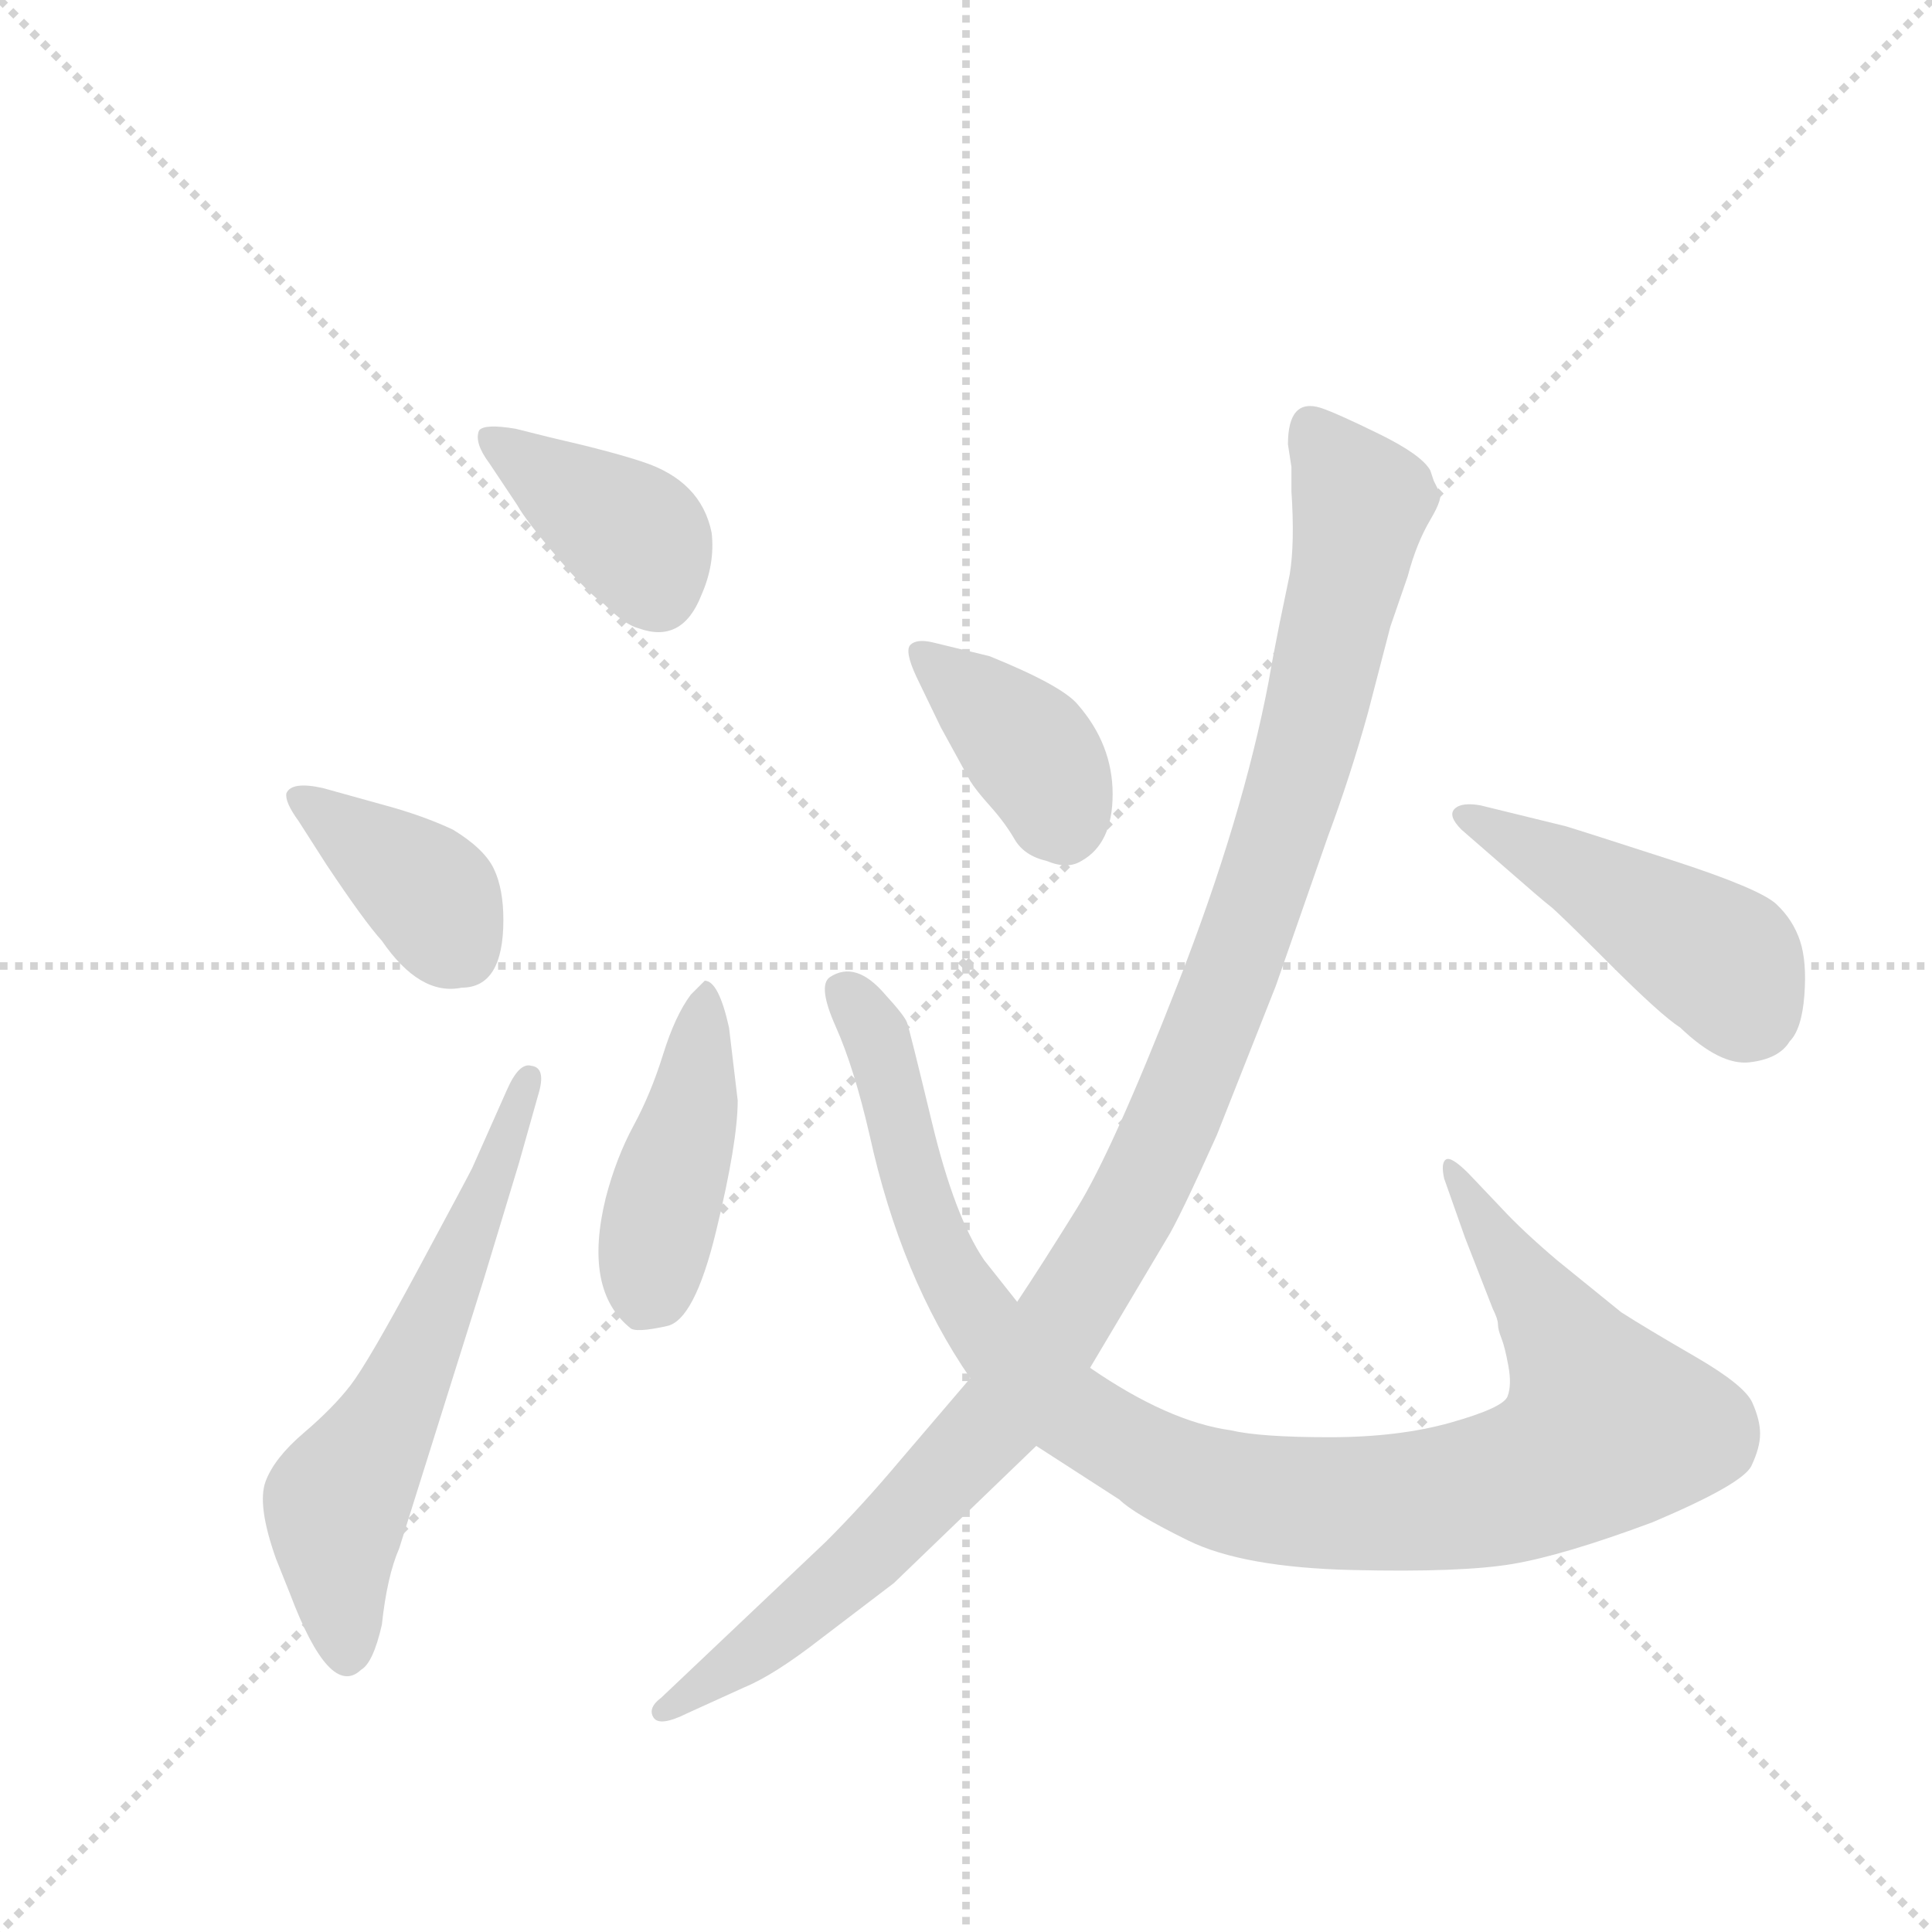 <svg version="1.1" viewBox="0 0 1024 1024" xmlns="http://www.w3.org/2000/svg">
  <g stroke="lightgray" stroke-dasharray="1,1" stroke-width="1" transform="scale(4, 4)">
    <line x1="0" y1="0" x2="256" y2="256"></line>
    <line x1="256" y1="0" x2="0" y2="256"></line>
    <line x1="128" y1="0" x2="128" y2="256"></line>
    <line x1="0" y1="128" x2="256" y2="128"></line>
  </g>
  <g transform="scale(0.92, -0.92) translate(60, -900)">
    <style type="text/css">
      
        @keyframes keyframes0 {
          from {
            stroke: blue;
            stroke-dashoffset: 392;
            stroke-width: 128;
          }
          56% {
            animation-timing-function: step-end;
            stroke: blue;
            stroke-dashoffset: 0;
            stroke-width: 128;
          }
          to {
            stroke: black;
            stroke-width: 1024;
          }
        }
        #make-me-a-hanzi-animation-0 {
          animation: keyframes0 0.569s both;
          animation-delay: 0s;
          animation-timing-function: linear;
        }
      
        @keyframes keyframes1 {
          from {
            stroke: blue;
            stroke-dashoffset: 388;
            stroke-width: 128;
          }
          56% {
            animation-timing-function: step-end;
            stroke: blue;
            stroke-dashoffset: 0;
            stroke-width: 128;
          }
          to {
            stroke: black;
            stroke-width: 1024;
          }
        }
        #make-me-a-hanzi-animation-1 {
          animation: keyframes1 0.566s both;
          animation-delay: 0.569s;
          animation-timing-function: linear;
        }
      
        @keyframes keyframes2 {
          from {
            stroke: blue;
            stroke-dashoffset: 613;
            stroke-width: 128;
          }
          67% {
            animation-timing-function: step-end;
            stroke: blue;
            stroke-dashoffset: 0;
            stroke-width: 128;
          }
          to {
            stroke: black;
            stroke-width: 1024;
          }
        }
        #make-me-a-hanzi-animation-2 {
          animation: keyframes2 0.749s both;
          animation-delay: 1.135s;
          animation-timing-function: linear;
        }
      
        @keyframes keyframes3 {
          from {
            stroke: blue;
            stroke-dashoffset: 437;
            stroke-width: 128;
          }
          59% {
            animation-timing-function: step-end;
            stroke: blue;
            stroke-dashoffset: 0;
            stroke-width: 128;
          }
          to {
            stroke: black;
            stroke-width: 1024;
          }
        }
        #make-me-a-hanzi-animation-3 {
          animation: keyframes3 0.606s both;
          animation-delay: 1.884s;
          animation-timing-function: linear;
        }
      
        @keyframes keyframes4 {
          from {
            stroke: blue;
            stroke-dashoffset: 1044;
            stroke-width: 128;
          }
          77% {
            animation-timing-function: step-end;
            stroke: blue;
            stroke-dashoffset: 0;
            stroke-width: 128;
          }
          to {
            stroke: black;
            stroke-width: 1024;
          }
        }
        #make-me-a-hanzi-animation-4 {
          animation: keyframes4 1.1s both;
          animation-delay: 2.489s;
          animation-timing-function: linear;
        }
      
        @keyframes keyframes5 {
          from {
            stroke: blue;
            stroke-dashoffset: 389;
            stroke-width: 128;
          }
          56% {
            animation-timing-function: step-end;
            stroke: blue;
            stroke-dashoffset: 0;
            stroke-width: 128;
          }
          to {
            stroke: black;
            stroke-width: 1024;
          }
        }
        #make-me-a-hanzi-animation-5 {
          animation: keyframes5 0.567s both;
          animation-delay: 3.589s;
          animation-timing-function: linear;
        }
      
        @keyframes keyframes6 {
          from {
            stroke: blue;
            stroke-dashoffset: 457;
            stroke-width: 128;
          }
          60% {
            animation-timing-function: step-end;
            stroke: blue;
            stroke-dashoffset: 0;
            stroke-width: 128;
          }
          to {
            stroke: black;
            stroke-width: 1024;
          }
        }
        #make-me-a-hanzi-animation-6 {
          animation: keyframes6 0.622s both;
          animation-delay: 4.155s;
          animation-timing-function: linear;
        }
      
        @keyframes keyframes7 {
          from {
            stroke: blue;
            stroke-dashoffset: 1133;
            stroke-width: 128;
          }
          79% {
            animation-timing-function: step-end;
            stroke: blue;
            stroke-dashoffset: 0;
            stroke-width: 128;
          }
          to {
            stroke: black;
            stroke-width: 1024;
          }
        }
        #make-me-a-hanzi-animation-7 {
          animation: keyframes7 1.172s both;
          animation-delay: 4.777s;
          animation-timing-function: linear;
        }
      
    </style>
    
      <path d="M 237 653 Q 219 656 216 652 Q 213 645 222 633 L 238 609 Q 243 600 261 579 Q 279 558 288 552 Q 300 540 308 538 Q 333 529 344 557 Q 352 575 350 593 Q 344 623 310 634 Q 292 640 257 648 L 237 653 Z" fill="lightgray"></path>
    
      <path d="M 230 370 Q 230 388 224.5 399.5 Q 219 411 201 422 Q 184 430 162 436 L 126 446 Q 108 450 105 443 Q 104 438 112 427 L 128 402 Q 150 369 160 358 Q 182 326 206 331 Q 230 331 230 370 Z" fill="lightgray"></path>
    
      <path d="M 212 227 Q 209 221 180.5 168 Q 152 115 142 102 Q 132 89 115 74.5 Q 98 60 93 46.5 Q 88 33 99 2 L 107 -18 Q 130 -79 148 -62 Q 155 -58 160 -36 Q 163 -8 170 8 L 219 164 Q 236 220 239 230 L 250 269 Q 255 285 246 286 Q 239 288 232 272 L 212 227 Z" fill="lightgray"></path>
    
      <path d="M 360 308 Q 354 335 346 335 L 338 327 Q 329 315 322 292.5 Q 315 270 305 251.5 Q 295 233 289 210 Q 276 157 303 135 Q 306 132 324 136 Q 340 139 352.5 190.5 Q 365 242 365 266 L 360 308 Z" fill="lightgray"></path>
    
      <path d="M 526 150 L 507 174 Q 490 199 477 253 Q 464 307 462.5 311 Q 461 315 450 327 Q 433 347 418 337 Q 411 332 421.5 308.5 Q 432 285 441 246 Q 459 164 499 106 L 537 67 L 585 36 Q 593 28 624.5 12.5 Q 656 -3 719 -4.5 Q 782 -6 811.5 -1 Q 841 4 892 23 Q 944 45 949 55.5 Q 954 66 954 74 Q 954 82 949.5 92 Q 945 102 916.5 118.5 Q 888 135 874 144 L 837 174 Q 817 191 805 204 L 786 224 Q 776 234 773 232 Q 770 230 772 221 L 784 187 L 800 146 Q 803 140 803 137 Q 803 134 805 129 Q 807 124 809 113 Q 811 102 808.5 95.5 Q 806 89 776 80.5 Q 746 72 706 72 Q 666 72 649 76 Q 613 81 568 112 L 526 150 Z" fill="lightgray"></path>
    
      <path d="M 482 481 L 499 450 Q 502 445 510.5 435.5 Q 519 426 524.5 416.5 Q 530 407 543 404 Q 555 399 563 404 Q 581 414 581 442.5 Q 581 471 561 494 Q 552 505 510 522 L 477 530 Q 468 532 464.5 528.5 Q 461 525 468 510 L 482 481 Z" fill="lightgray"></path>
    
      <path d="M 793 436 Q 782 438 778 434 Q 774 430 782 422 L 805 402 Q 829 381 833 378 Q 837 375 867 345 Q 897 315 908 308 Q 931 286 948 288 Q 965 290 971 300 Q 978 307 979.5 326.5 Q 981 346 977 358 Q 973 370 963.5 379 Q 954 388 903 404.5 Q 852 421 842 424 L 793 436 Z" fill="lightgray"></path>
    
      <path d="M 764 629 Q 759 638 734.5 650 Q 710 662 701 665 Q 682 671 682 644 L 684 631 L 684 617 Q 686 587 683 569 L 677 540 Q 673 520 671 508 Q 656 429 618.5 333 Q 581 237 560.5 204 Q 540 171 526 150 L 499 106 L 458 58 Q 437 33 416 12 L 321 -78 Q 313 -84 316.5 -89.5 Q 320 -95 336 -87 L 369 -72 Q 386 -65 413 -44 L 455 -12 L 537 67 L 568 112 L 612 186 Q 619 197 641 246 L 675 332 L 705 418 Q 718 453 728 489 L 741 539 L 751 568 Q 756 587 764 600.5 Q 772 614 769 617 L 766 623 L 764 629 Z" fill="lightgray"></path>
    
    
      <clipPath id="make-me-a-hanzi-clip-0">
        <path d="M 237 653 Q 219 656 216 652 Q 213 645 222 633 L 238 609 Q 243 600 261 579 Q 279 558 288 552 Q 300 540 308 538 Q 333 529 344 557 Q 352 575 350 593 Q 344 623 310 634 Q 292 640 257 648 L 237 653 Z"></path>
      </clipPath>
      <path clip-path="url(#make-me-a-hanzi-clip-0)" d="M 221 648 L 306 591 L 318 560" fill="none" id="make-me-a-hanzi-animation-0" stroke-dasharray="264 528" stroke-linecap="round"></path>
    
      <clipPath id="make-me-a-hanzi-clip-1">
        <path d="M 230 370 Q 230 388 224.5 399.5 Q 219 411 201 422 Q 184 430 162 436 L 126 446 Q 108 450 105 443 Q 104 438 112 427 L 128 402 Q 150 369 160 358 Q 182 326 206 331 Q 230 331 230 370 Z"></path>
      </clipPath>
      <path clip-path="url(#make-me-a-hanzi-clip-1)" d="M 111 441 L 181 391 L 206 352" fill="none" id="make-me-a-hanzi-animation-1" stroke-dasharray="260 520" stroke-linecap="round"></path>
    
      <clipPath id="make-me-a-hanzi-clip-2">
        <path d="M 212 227 Q 209 221 180.5 168 Q 152 115 142 102 Q 132 89 115 74.5 Q 98 60 93 46.5 Q 88 33 99 2 L 107 -18 Q 130 -79 148 -62 Q 155 -58 160 -36 Q 163 -8 170 8 L 219 164 Q 236 220 239 230 L 250 269 Q 255 285 246 286 Q 239 288 232 272 L 212 227 Z"></path>
      </clipPath>
      <path clip-path="url(#make-me-a-hanzi-clip-2)" d="M 139 -53 L 134 34 L 176 107 L 245 279" fill="none" id="make-me-a-hanzi-animation-2" stroke-dasharray="485 970" stroke-linecap="round"></path>
    
      <clipPath id="make-me-a-hanzi-clip-3">
        <path d="M 360 308 Q 354 335 346 335 L 338 327 Q 329 315 322 292.5 Q 315 270 305 251.5 Q 295 233 289 210 Q 276 157 303 135 Q 306 132 324 136 Q 340 139 352.5 190.5 Q 365 242 365 266 L 360 308 Z"></path>
      </clipPath>
      <path clip-path="url(#make-me-a-hanzi-clip-3)" d="M 346 327 L 341 270 L 309 150" fill="none" id="make-me-a-hanzi-animation-3" stroke-dasharray="309 618" stroke-linecap="round"></path>
    
      <clipPath id="make-me-a-hanzi-clip-4">
        <path d="M 526 150 L 507 174 Q 490 199 477 253 Q 464 307 462.5 311 Q 461 315 450 327 Q 433 347 418 337 Q 411 332 421.5 308.5 Q 432 285 441 246 Q 459 164 499 106 L 537 67 L 585 36 Q 593 28 624.5 12.5 Q 656 -3 719 -4.5 Q 782 -6 811.5 -1 Q 841 4 892 23 Q 944 45 949 55.5 Q 954 66 954 74 Q 954 82 949.5 92 Q 945 102 916.5 118.5 Q 888 135 874 144 L 837 174 Q 817 191 805 204 L 786 224 Q 776 234 773 232 Q 770 230 772 221 L 784 187 L 800 146 Q 803 140 803 137 Q 803 134 805 129 Q 807 124 809 113 Q 811 102 808.5 95.5 Q 806 89 776 80.5 Q 746 72 706 72 Q 666 72 649 76 Q 613 81 568 112 L 526 150 Z"></path>
      </clipPath>
      <path clip-path="url(#make-me-a-hanzi-clip-4)" d="M 426 330 L 445 303 L 473 198 L 507 136 L 551 90 L 636 44 L 683 35 L 780 38 L 827 50 L 867 78 L 778 226" fill="none" id="make-me-a-hanzi-animation-4" stroke-dasharray="916 1832" stroke-linecap="round"></path>
    
      <clipPath id="make-me-a-hanzi-clip-5">
        <path d="M 482 481 L 499 450 Q 502 445 510.5 435.5 Q 519 426 524.5 416.5 Q 530 407 543 404 Q 555 399 563 404 Q 581 414 581 442.5 Q 581 471 561 494 Q 552 505 510 522 L 477 530 Q 468 532 464.5 528.5 Q 461 525 468 510 L 482 481 Z"></path>
      </clipPath>
      <path clip-path="url(#make-me-a-hanzi-clip-5)" d="M 471 524 L 532 469 L 553 423" fill="none" id="make-me-a-hanzi-animation-5" stroke-dasharray="261 522" stroke-linecap="round"></path>
    
      <clipPath id="make-me-a-hanzi-clip-6">
        <path d="M 793 436 Q 782 438 778 434 Q 774 430 782 422 L 805 402 Q 829 381 833 378 Q 837 375 867 345 Q 897 315 908 308 Q 931 286 948 288 Q 965 290 971 300 Q 978 307 979.5 326.5 Q 981 346 977 358 Q 973 370 963.5 379 Q 954 388 903 404.5 Q 852 421 842 424 L 793 436 Z"></path>
      </clipPath>
      <path clip-path="url(#make-me-a-hanzi-clip-6)" d="M 786 430 L 926 350 L 948 317" fill="none" id="make-me-a-hanzi-animation-6" stroke-dasharray="329 658" stroke-linecap="round"></path>
    
      <clipPath id="make-me-a-hanzi-clip-7">
        <path d="M 764 629 Q 759 638 734.5 650 Q 710 662 701 665 Q 682 671 682 644 L 684 631 L 684 617 Q 686 587 683 569 L 677 540 Q 673 520 671 508 Q 656 429 618.5 333 Q 581 237 560.5 204 Q 540 171 526 150 L 499 106 L 458 58 Q 437 33 416 12 L 321 -78 Q 313 -84 316.5 -89.5 Q 320 -95 336 -87 L 369 -72 Q 386 -65 413 -44 L 455 -12 L 537 67 L 568 112 L 612 186 Q 619 197 641 246 L 675 332 L 705 418 Q 718 453 728 489 L 741 539 L 751 568 Q 756 587 764 600.5 Q 772 614 769 617 L 766 623 L 764 629 Z"></path>
      </clipPath>
      <path clip-path="url(#make-me-a-hanzi-clip-7)" d="M 696 650 L 724 611 L 717 570 L 673 405 L 606 231 L 513 81 L 407 -25 L 322 -85" fill="none" id="make-me-a-hanzi-animation-7" stroke-dasharray="1005 2010" stroke-linecap="round"></path>
    
  </g>
</svg>